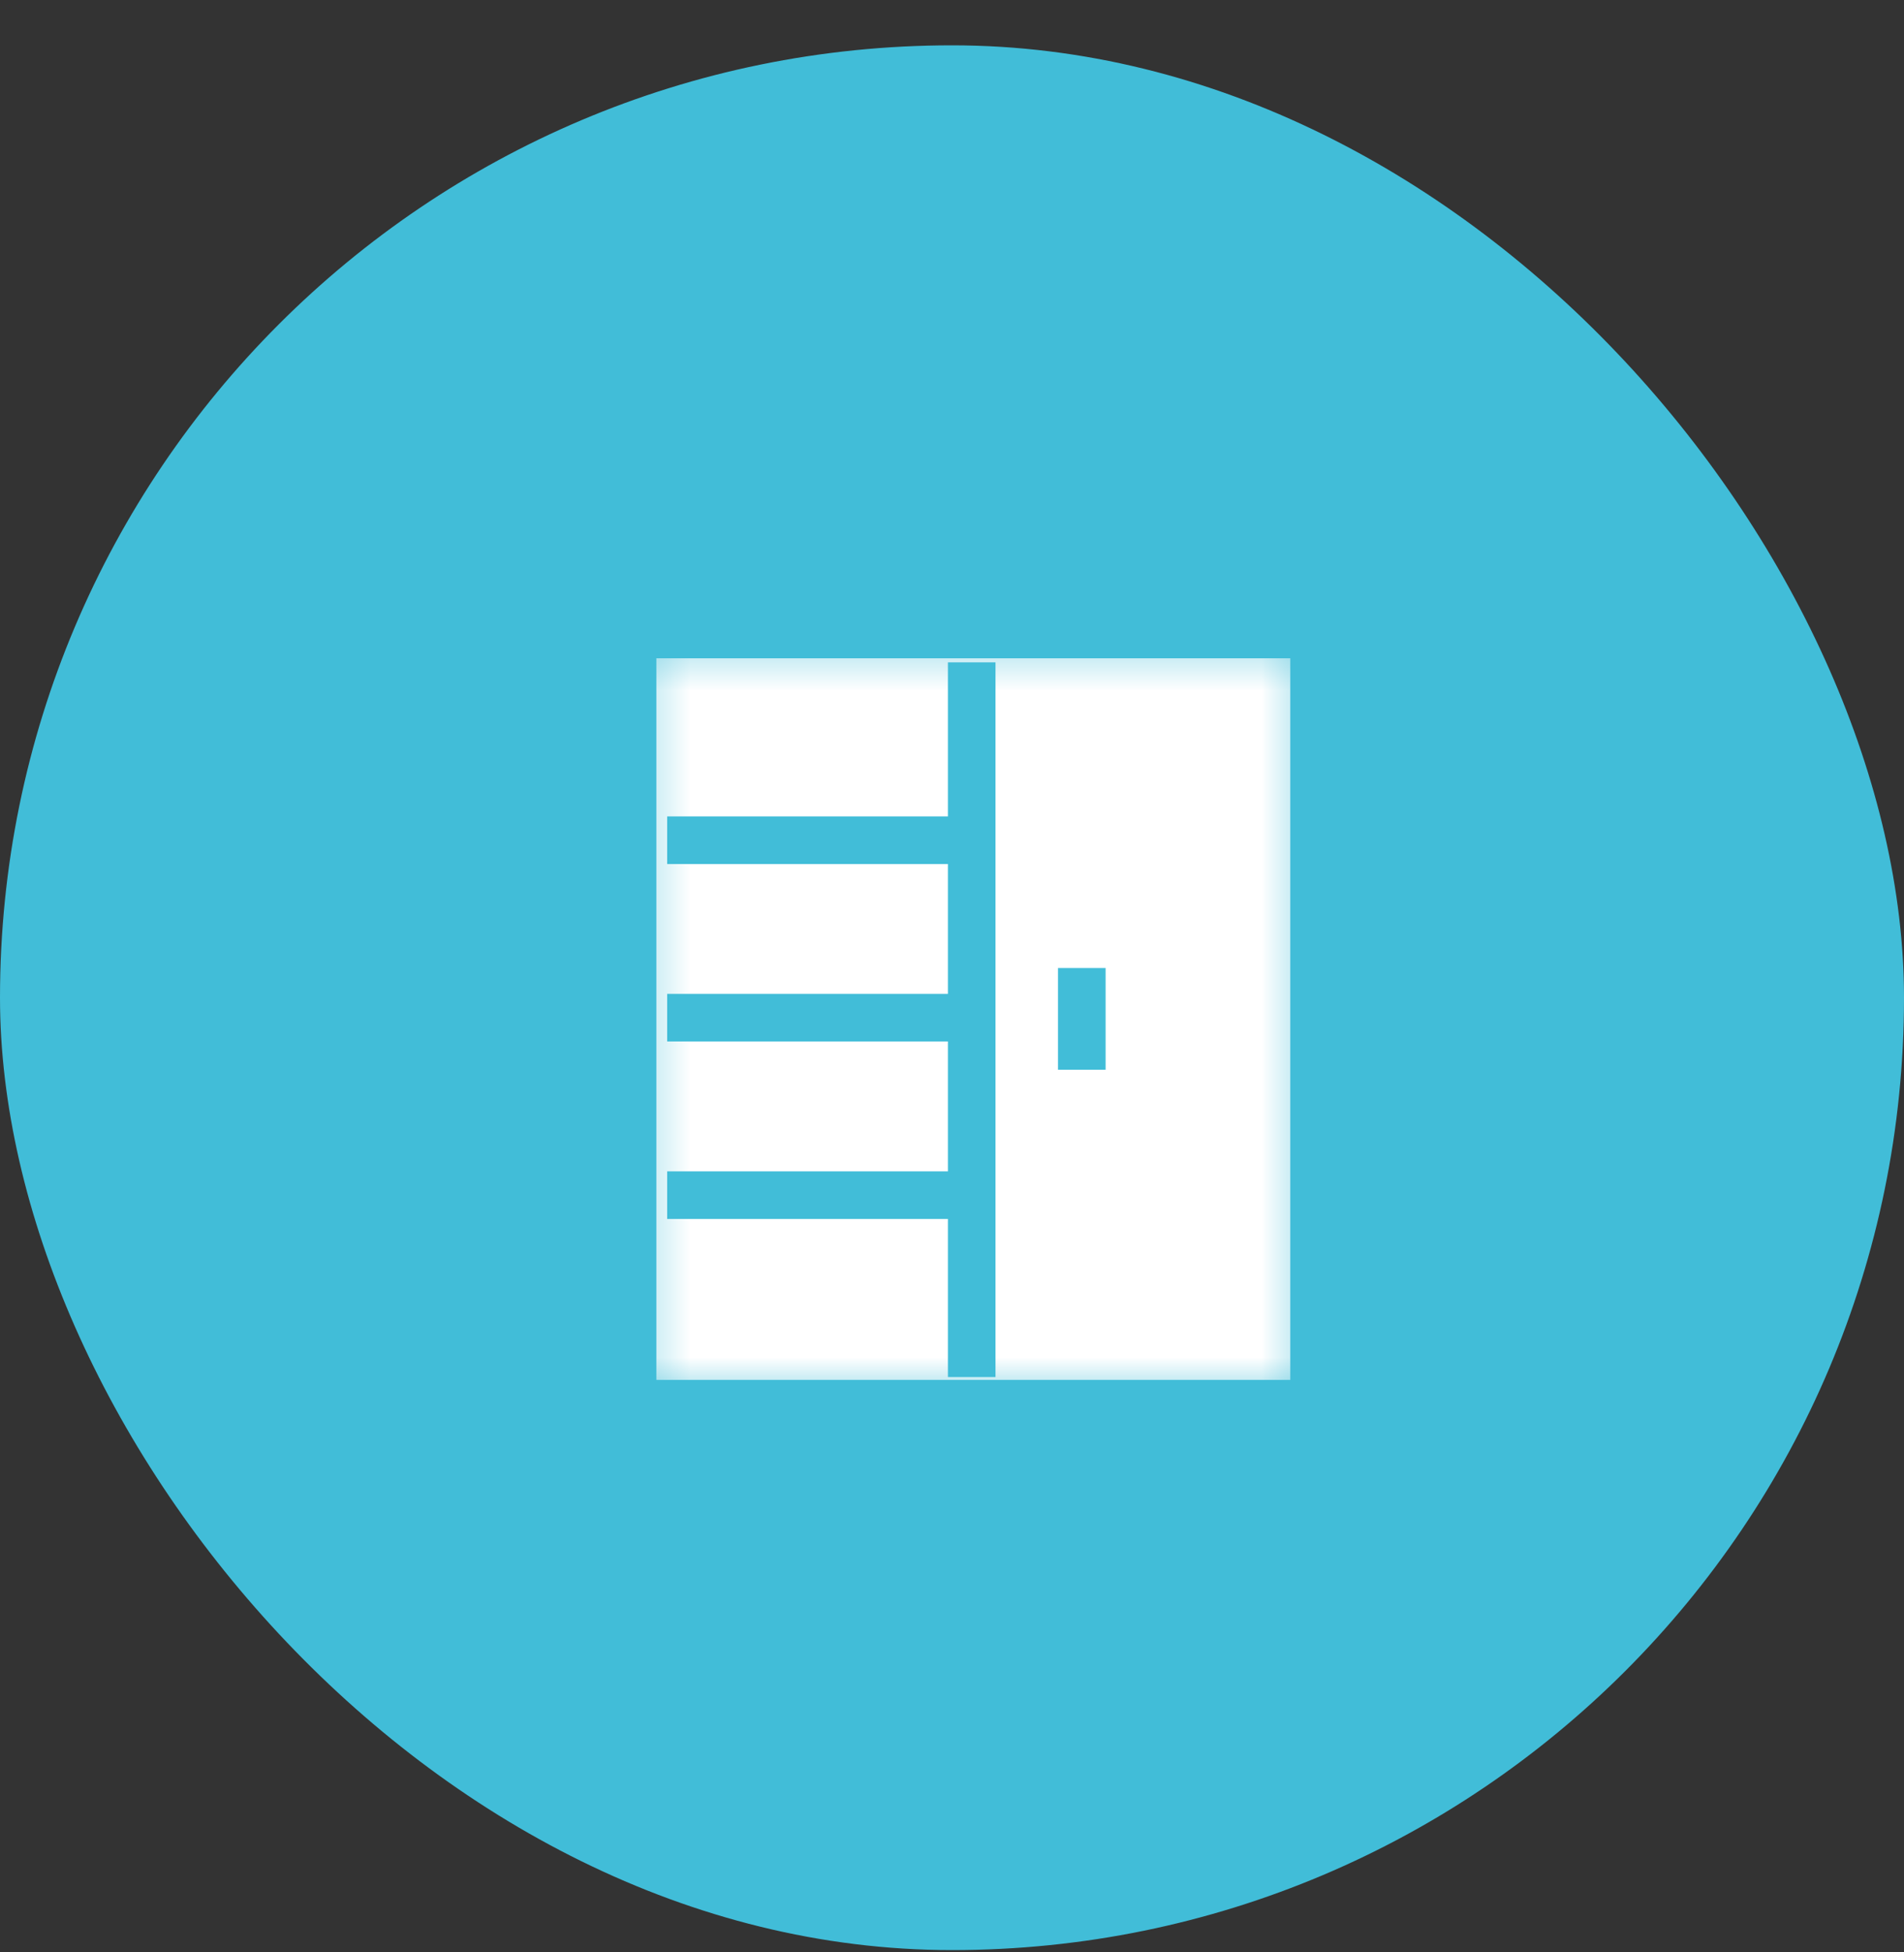 <svg width="40" height="41" viewBox="0 0 40 41" fill="none" xmlns="http://www.w3.org/2000/svg">
<rect x="0" y="0" width="40" height="41" fill="#333333" stroke="none"/>
<g clip-path="url(#clip0_104_2344)">
<rect y="0.952" width="40" height="40" rx="10" fill="#41BDD8"/>
<mask id="mask0_104_2344" style="mask-type:luminance" maskUnits="userSpaceOnUse" x="13" y="13" width="15" height="17">
<path d="M27.558 13.397H13.336V29.397H27.558V13.397Z" fill="white"/>
</mask>
<g mask="url(#mask0_104_2344)">
<path d="M27.107 28.978H13.789V13.824H19.995H27.107V28.978Z" fill="white"/>
<path d="M20.414 28.918V13.909" stroke="#41BDD8" stroke-miterlimit="10"/>
<path d="M14.016 17.645H20.186" stroke="#41BDD8" stroke-miterlimit="10"/>
<path d="M14.016 21.371H20.186" stroke="#41BDD8" stroke-miterlimit="10"/>
<path d="M14.016 25.098H20.186" stroke="#41BDD8" stroke-miterlimit="10"/>
<path d="M22.727 20.328V22.465" stroke="#41BDD8" stroke-miterlimit="10"/>
</g>
</g>
<defs>
<clipPath id="clip0_104_2344">
<rect y="0.952" width="40" height="40" rx="20" fill="white"/>
</clipPath>
</defs>
</svg>
